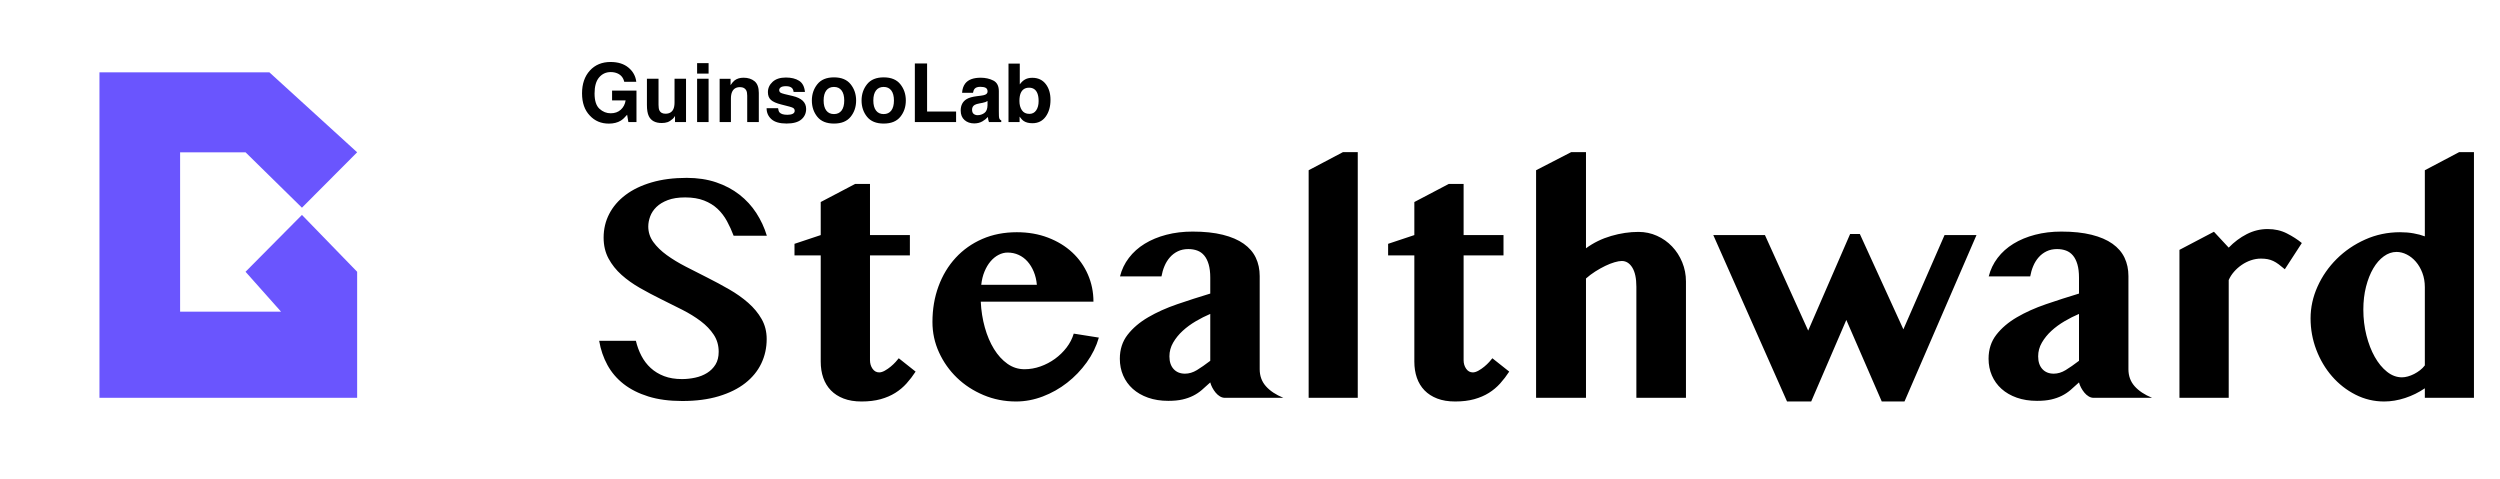 <?xml version="1.0" encoding="UTF-8"?>
<svg width="553px" height="106px" viewBox="0 0 553 106" version="1.1" xmlns="http://www.w3.org/2000/svg" xmlns:xlink="http://www.w3.org/1999/xlink">
    <title>guinsoolab-stealthward</title>
    <g id="guinsoolab-platform" stroke="none" stroke-width="1" fill="none" fill-rule="evenodd">
        <g id="guinsoolab-stealthward">
            <path d="M150.922,88.703 C153.969,88.703 156.658,88.352 158.99,87.648 C161.322,86.945 163.273,85.979 164.844,84.748 C166.414,83.518 167.598,82.07 168.395,80.406 C169.191,78.742 169.59,76.938 169.59,74.992 C169.59,73.352 169.215,71.875 168.465,70.562 C167.715,69.25 166.725,68.055 165.494,66.977 C164.264,65.898 162.863,64.908 161.293,64.006 C159.723,63.104 158.123,62.242 156.494,61.422 C154.865,60.602 153.266,59.787 151.695,58.979 C150.125,58.17 148.725,57.32 147.494,56.43 C146.264,55.539 145.273,54.578 144.523,53.547 C143.773,52.516 143.398,51.367 143.398,50.102 C143.398,49.375 143.539,48.631 143.82,47.869 C144.102,47.107 144.559,46.416 145.191,45.795 C145.824,45.174 146.662,44.664 147.705,44.266 C148.748,43.867 150.031,43.668 151.555,43.668 C153.172,43.668 154.566,43.896 155.738,44.354 C156.91,44.811 157.906,45.426 158.727,46.199 C159.547,46.973 160.238,47.875 160.801,48.906 C161.363,49.938 161.855,51.016 162.277,52.141 L162.277,52.141 L169.625,52.141 C169.086,50.359 168.312,48.689 167.305,47.131 C166.297,45.572 165.049,44.213 163.561,43.053 C162.072,41.893 160.355,40.984 158.41,40.328 C156.465,39.672 154.297,39.344 151.906,39.344 C149,39.344 146.41,39.678 144.137,40.346 C141.863,41.014 139.941,41.939 138.371,43.123 C136.801,44.307 135.6,45.701 134.768,47.307 C133.936,48.912 133.52,50.664 133.52,52.562 C133.52,54.297 133.883,55.838 134.609,57.186 C135.336,58.533 136.297,59.74 137.492,60.807 C138.688,61.873 140.047,62.84 141.57,63.707 C143.094,64.574 144.652,65.4 146.246,66.186 C147.84,66.971 149.398,67.75 150.922,68.523 C152.445,69.297 153.805,70.135 155,71.037 C156.195,71.939 157.156,72.941 157.883,74.043 C158.609,75.145 158.973,76.398 158.973,77.805 C158.973,78.93 158.738,79.873 158.27,80.635 C157.801,81.396 157.18,82.018 156.406,82.498 C155.633,82.979 154.76,83.324 153.787,83.535 C152.814,83.746 151.836,83.852 150.852,83.852 C149.352,83.852 148.033,83.635 146.896,83.201 C145.76,82.768 144.775,82.17 143.943,81.408 C143.111,80.646 142.426,79.75 141.887,78.719 C141.348,77.688 140.938,76.574 140.656,75.379 L140.656,75.379 L132.535,75.379 C132.863,77.324 133.473,79.111 134.363,80.74 C135.254,82.369 136.449,83.77 137.949,84.941 C139.449,86.113 141.271,87.033 143.416,87.701 C145.561,88.369 148.062,88.703 150.922,88.703 Z M190.578,88.809 C192.172,88.809 193.578,88.639 194.797,88.299 C196.016,87.959 197.094,87.496 198.031,86.91 C198.969,86.324 199.801,85.627 200.527,84.818 C201.254,84.01 201.922,83.137 202.531,82.199 L202.531,82.199 L198.805,79.246 C198.664,79.434 198.436,79.703 198.119,80.055 C197.803,80.406 197.439,80.752 197.029,81.092 C196.619,81.432 196.186,81.73 195.729,81.988 C195.271,82.246 194.855,82.375 194.48,82.375 C193.871,82.375 193.379,82.105 193.004,81.566 C192.629,81.027 192.441,80.395 192.441,79.668 L192.441,79.668 L192.441,56.5 L201.266,56.5 L201.266,52 L192.441,52 L192.441,40.68 L189.172,40.68 L181.543,44.688 L181.543,52 L175.742,53.934 L175.742,56.5 L181.543,56.5 L181.543,79.984 C181.543,81.297 181.73,82.492 182.105,83.57 C182.48,84.648 183.043,85.574 183.793,86.348 C184.543,87.121 185.48,87.725 186.605,88.158 C187.73,88.592 189.055,88.809 190.578,88.809 Z M224.75,88.809 C226.742,88.809 228.711,88.439 230.656,87.701 C232.602,86.963 234.4,85.949 236.053,84.66 C237.705,83.371 239.146,81.871 240.377,80.16 C241.607,78.449 242.504,76.621 243.066,74.676 L243.066,74.676 L237.512,73.797 C237.184,74.898 236.656,75.924 235.93,76.873 C235.203,77.822 234.348,78.654 233.363,79.369 C232.379,80.084 231.307,80.646 230.146,81.057 C228.986,81.467 227.809,81.672 226.613,81.672 C225.23,81.672 223.971,81.268 222.834,80.459 C221.697,79.65 220.707,78.561 219.863,77.189 C219.02,75.818 218.346,74.23 217.842,72.426 C217.338,70.621 217.039,68.723 216.945,66.73 L216.945,66.73 L241.871,66.73 C241.871,64.598 241.461,62.594 240.641,60.719 C239.82,58.844 238.666,57.215 237.178,55.832 C235.689,54.449 233.902,53.359 231.816,52.562 C229.73,51.766 227.434,51.367 224.926,51.367 C222.113,51.367 219.564,51.865 217.279,52.861 C214.994,53.857 213.031,55.246 211.391,57.027 C209.75,58.809 208.484,60.912 207.594,63.338 C206.703,65.764 206.258,68.395 206.258,71.23 C206.258,73.598 206.744,75.842 207.717,77.963 C208.689,80.084 210.008,81.947 211.672,83.553 C213.336,85.158 215.293,86.436 217.543,87.385 C219.793,88.334 222.195,88.809 224.75,88.809 Z M229.355,63.004 L217.051,63.004 C217.168,61.926 217.408,60.947 217.771,60.068 C218.135,59.189 218.58,58.439 219.107,57.818 C219.635,57.197 220.227,56.717 220.883,56.377 C221.539,56.037 222.207,55.867 222.887,55.867 C223.754,55.867 224.562,56.037 225.312,56.377 C226.062,56.717 226.719,57.203 227.281,57.836 C227.844,58.469 228.307,59.225 228.67,60.104 C229.033,60.982 229.262,61.949 229.355,63.004 L229.355,63.004 Z M258.43,88.668 C259.648,88.668 260.691,88.568 261.559,88.369 C262.426,88.17 263.211,87.895 263.914,87.543 C264.617,87.191 265.262,86.764 265.848,86.26 C266.434,85.756 267.055,85.199 267.711,84.59 C267.805,84.965 267.957,85.352 268.168,85.75 C268.379,86.148 268.625,86.518 268.906,86.857 C269.188,87.197 269.504,87.473 269.855,87.684 C270.207,87.895 270.57,88 270.945,88 L270.945,88 L283.883,88 C282.219,87.32 280.93,86.465 280.016,85.434 C279.102,84.402 278.645,83.148 278.645,81.672 L278.645,81.672 L278.645,61.07 C278.645,59.57 278.357,58.217 277.783,57.01 C277.209,55.803 276.318,54.771 275.111,53.916 C273.904,53.061 272.363,52.398 270.488,51.93 C268.613,51.461 266.387,51.227 263.809,51.227 C261.723,51.227 259.783,51.461 257.99,51.93 C256.197,52.398 254.604,53.061 253.209,53.916 C251.814,54.771 250.648,55.814 249.711,57.045 C248.773,58.275 248.117,59.641 247.742,61.141 L247.742,61.141 L256.918,61.141 C257.059,60.344 257.281,59.582 257.586,58.855 C257.891,58.129 258.289,57.484 258.781,56.922 C259.273,56.359 259.859,55.914 260.539,55.586 C261.219,55.258 261.992,55.094 262.859,55.094 C263.586,55.094 264.248,55.205 264.846,55.428 C265.443,55.65 265.953,56.014 266.375,56.518 C266.797,57.021 267.125,57.678 267.359,58.486 C267.594,59.295 267.711,60.273 267.711,61.422 L267.711,61.422 L267.711,64.938 C265.227,65.688 262.789,66.473 260.398,67.293 C258.008,68.113 255.869,69.074 253.982,70.176 C252.096,71.277 250.578,72.566 249.43,74.043 C248.281,75.52 247.707,77.289 247.707,79.352 C247.707,80.688 247.953,81.924 248.445,83.061 C248.938,84.197 249.646,85.182 250.572,86.014 C251.498,86.846 252.623,87.496 253.947,87.965 C255.271,88.434 256.766,88.668 258.43,88.668 Z M262.121,82.656 C261.066,82.656 260.229,82.316 259.607,81.637 C258.986,80.957 258.676,80.02 258.676,78.824 C258.676,77.746 258.951,76.732 259.502,75.783 C260.053,74.834 260.756,73.967 261.611,73.182 C262.467,72.396 263.434,71.688 264.512,71.055 C265.59,70.422 266.656,69.883 267.711,69.438 L267.711,69.438 L267.711,79.809 C266.609,80.652 265.625,81.338 264.758,81.865 C263.891,82.393 263.012,82.656 262.121,82.656 Z M300.336,88 L300.336,33.648 L297.066,33.648 L289.473,37.656 L289.473,88 L300.336,88 Z M321.887,88.809 C323.48,88.809 324.887,88.639 326.105,88.299 C327.324,87.959 328.402,87.496 329.34,86.91 C330.277,86.324 331.109,85.627 331.836,84.818 C332.562,84.01 333.23,83.137 333.84,82.199 L333.84,82.199 L330.113,79.246 C329.973,79.434 329.744,79.703 329.428,80.055 C329.111,80.406 328.748,80.752 328.338,81.092 C327.928,81.432 327.494,81.73 327.037,81.988 C326.58,82.246 326.164,82.375 325.789,82.375 C325.18,82.375 324.688,82.105 324.312,81.566 C323.938,81.027 323.75,80.395 323.75,79.668 L323.75,79.668 L323.75,56.5 L332.574,56.5 L332.574,52 L323.75,52 L323.75,40.68 L320.48,40.68 L312.852,44.688 L312.852,52 L307.051,53.934 L307.051,56.5 L312.852,56.5 L312.852,79.984 C312.852,81.297 313.039,82.492 313.414,83.57 C313.789,84.648 314.352,85.574 315.102,86.348 C315.852,87.121 316.789,87.725 317.914,88.158 C319.039,88.592 320.363,88.809 321.887,88.809 Z M350.82,88 L350.82,61.598 C351.453,61.035 352.139,60.52 352.877,60.051 C353.615,59.582 354.348,59.172 355.074,58.82 C355.801,58.469 356.486,58.199 357.131,58.012 C357.775,57.824 358.309,57.73 358.73,57.73 C359.691,57.73 360.471,58.217 361.068,59.189 C361.666,60.162 361.965,61.574 361.965,63.426 L361.965,63.426 L361.965,88 L372.934,88 L372.934,62.266 C372.934,60.766 372.658,59.348 372.107,58.012 C371.557,56.676 370.807,55.51 369.857,54.514 C368.908,53.518 367.795,52.732 366.518,52.158 C365.24,51.584 363.875,51.297 362.422,51.297 C360.453,51.297 358.443,51.596 356.393,52.193 C354.342,52.791 352.484,53.699 350.82,54.918 L350.82,54.918 L350.82,33.648 L347.551,33.648 L339.781,37.656 L339.781,88 L350.82,88 Z M400.637,88.809 L408.406,70.773 L416.246,88.809 L421.273,88.809 L437.199,52 L430.133,52 L421.027,72.848 L411.395,51.754 L409.25,51.754 L399.969,73.129 L390.406,52 L378.98,52 L395.293,88.809 L400.637,88.809 Z M450.594,88.668 C451.812,88.668 452.855,88.568 453.723,88.369 C454.59,88.17 455.375,87.895 456.078,87.543 C456.781,87.191 457.426,86.764 458.012,86.26 C458.598,85.756 459.219,85.199 459.875,84.59 C459.969,84.965 460.121,85.352 460.332,85.75 C460.543,86.148 460.789,86.518 461.07,86.857 C461.352,87.197 461.668,87.473 462.02,87.684 C462.371,87.895 462.734,88 463.109,88 L463.109,88 L476.047,88 C474.383,87.32 473.094,86.465 472.18,85.434 C471.266,84.402 470.809,83.148 470.809,81.672 L470.809,81.672 L470.809,61.07 C470.809,59.57 470.521,58.217 469.947,57.01 C469.373,55.803 468.482,54.771 467.275,53.916 C466.068,53.061 464.527,52.398 462.652,51.93 C460.777,51.461 458.551,51.227 455.973,51.227 C453.887,51.227 451.947,51.461 450.154,51.93 C448.361,52.398 446.768,53.061 445.373,53.916 C443.979,54.771 442.812,55.814 441.875,57.045 C440.938,58.275 440.281,59.641 439.906,61.141 L439.906,61.141 L449.082,61.141 C449.223,60.344 449.445,59.582 449.75,58.855 C450.055,58.129 450.453,57.484 450.945,56.922 C451.438,56.359 452.023,55.914 452.703,55.586 C453.383,55.258 454.156,55.094 455.023,55.094 C455.75,55.094 456.412,55.205 457.01,55.428 C457.607,55.65 458.117,56.014 458.539,56.518 C458.961,57.021 459.289,57.678 459.523,58.486 C459.758,59.295 459.875,60.273 459.875,61.422 L459.875,61.422 L459.875,64.938 C457.391,65.688 454.953,66.473 452.562,67.293 C450.172,68.113 448.033,69.074 446.146,70.176 C444.26,71.277 442.742,72.566 441.594,74.043 C440.445,75.52 439.871,77.289 439.871,79.352 C439.871,80.688 440.117,81.924 440.609,83.061 C441.102,84.197 441.811,85.182 442.736,86.014 C443.662,86.846 444.787,87.496 446.111,87.965 C447.436,88.434 448.93,88.668 450.594,88.668 Z M454.285,82.656 C453.23,82.656 452.393,82.316 451.771,81.637 C451.15,80.957 450.84,80.02 450.84,78.824 C450.84,77.746 451.115,76.732 451.666,75.783 C452.217,74.834 452.92,73.967 453.775,73.182 C454.631,72.396 455.598,71.688 456.676,71.055 C457.754,70.422 458.82,69.883 459.875,69.438 L459.875,69.438 L459.875,79.809 C458.773,80.652 457.789,81.338 456.922,81.865 C456.055,82.393 455.176,82.656 454.285,82.656 Z M492.992,88 L492.992,61.949 C493.273,61.293 493.666,60.678 494.17,60.104 C494.674,59.529 495.242,59.025 495.875,58.592 C496.508,58.158 497.188,57.818 497.914,57.572 C498.641,57.326 499.379,57.203 500.129,57.203 C500.668,57.203 501.154,57.244 501.588,57.326 C502.021,57.408 502.438,57.543 502.836,57.73 C503.234,57.918 503.639,58.164 504.049,58.469 C504.459,58.773 504.91,59.137 505.402,59.559 L505.402,59.559 L509.164,53.758 C508.227,52.984 507.125,52.275 505.859,51.631 C504.594,50.986 503.176,50.664 501.605,50.664 C499.988,50.664 498.447,51.039 496.982,51.789 C495.518,52.539 494.188,53.535 492.992,54.777 L492.992,54.777 L489.723,51.262 L482.094,55.27 L482.094,88 L492.992,88 Z M527.375,88.809 C528.898,88.809 530.445,88.551 532.016,88.035 C533.586,87.52 535.039,86.805 536.375,85.891 L536.375,85.891 L536.375,88 L547.238,88 L547.238,33.648 L543.969,33.648 L536.375,37.656 L536.375,52.281 C535.625,52 534.787,51.777 533.861,51.613 C532.936,51.449 531.945,51.367 530.891,51.367 C528.148,51.367 525.576,51.906 523.174,52.984 C520.771,54.062 518.674,55.492 516.881,57.273 C515.088,59.055 513.676,61.088 512.645,63.373 C511.613,65.658 511.098,68.008 511.098,70.422 C511.098,72.836 511.52,75.15 512.363,77.365 C513.207,79.58 514.367,81.537 515.844,83.236 C517.32,84.936 519.049,86.289 521.029,87.297 C523.01,88.305 525.125,88.809 527.375,88.809 Z M531.312,83.465 C530.141,83.465 529.039,83.055 528.008,82.234 C526.977,81.414 526.074,80.318 525.301,78.947 C524.527,77.576 523.912,75.988 523.455,74.184 C522.998,72.379 522.77,70.48 522.77,68.488 C522.77,66.66 522.969,64.967 523.367,63.408 C523.766,61.85 524.299,60.502 524.967,59.365 C525.635,58.229 526.414,57.338 527.305,56.693 C528.195,56.049 529.133,55.727 530.117,55.727 C530.867,55.727 531.617,55.914 532.367,56.289 C533.117,56.664 533.791,57.197 534.389,57.889 C534.986,58.58 535.467,59.406 535.83,60.367 C536.193,61.328 536.375,62.383 536.375,63.531 L536.375,63.531 L536.375,80.828 C536.07,81.227 535.713,81.584 535.303,81.9 C534.893,82.217 534.459,82.492 534.002,82.727 C533.545,82.961 533.082,83.143 532.613,83.271 C532.145,83.4 531.711,83.465 531.312,83.465 Z" id="Stealthward" fill="#000000" fill-rule="nonzero"></path>
            <path d="M134.68,27.343 C135.723,27.343 136.602,27.123 137.316,26.684 C137.732,26.432 138.201,25.998 138.723,25.383 L138.723,25.383 L138.995,27 L140.788,27 L140.788,20.048 L135.392,20.048 L135.392,22.21 L138.389,22.21 C138.254,23.06 137.896,23.747 137.316,24.271 C136.736,24.795 135.992,25.058 135.084,25.058 C134.158,25.058 133.332,24.727 132.605,24.064 C131.879,23.402 131.516,22.274 131.516,20.681 C131.516,19.099 131.851,17.914 132.522,17.125 C133.193,16.337 134.05,15.943 135.093,15.943 C135.638,15.943 136.133,16.04 136.578,16.233 C137.375,16.585 137.876,17.203 138.081,18.088 L138.081,18.088 L140.744,18.088 C140.598,16.84 140.025,15.798 139.026,14.963 C138.027,14.128 136.704,13.711 135.058,13.711 C133.159,13.711 131.633,14.344 130.479,15.609 C129.324,16.875 128.747,18.557 128.747,20.654 C128.747,22.729 129.318,24.363 130.461,25.559 C131.557,26.748 132.963,27.343 134.68,27.343 Z M146.378,27.211 C146.87,27.211 147.299,27.146 147.666,27.018 C148.032,26.889 148.411,26.648 148.804,26.297 C148.933,26.186 149.044,26.057 149.138,25.91 C149.231,25.764 149.29,25.676 149.313,25.646 L149.313,25.646 L149.313,27 L151.748,27 L151.748,17.42 L149.208,17.42 L149.208,22.632 C149.208,23.247 149.126,23.742 148.962,24.117 C148.646,24.809 148.06,25.154 147.204,25.154 C146.536,25.154 146.088,24.911 145.859,24.425 C145.73,24.149 145.666,23.739 145.666,23.194 L145.666,23.194 L145.666,17.42 L143.1,17.42 L143.1,23.194 C143.1,24.29 143.237,25.119 143.513,25.682 C144.005,26.701 144.96,27.211 146.378,27.211 Z M156.74,16.277 L156.74,13.966 L154.2,13.966 L154.2,16.277 L156.74,16.277 Z M156.74,27 L156.74,17.42 L154.2,17.42 L154.2,27 L156.74,27 Z M161.68,27 L161.68,21.814 C161.68,21.223 161.762,20.736 161.926,20.355 C162.242,19.635 162.825,19.274 163.675,19.274 C164.366,19.274 164.835,19.521 165.081,20.013 C165.216,20.282 165.283,20.669 165.283,21.173 L165.283,21.173 L165.283,27 L167.85,27 L167.85,20.549 C167.85,19.348 167.535,18.488 166.905,17.969 C166.275,17.451 165.465,17.191 164.475,17.191 C163.684,17.191 163.03,17.385 162.515,17.771 C162.228,17.988 161.923,18.343 161.601,18.835 L161.601,18.835 L161.601,17.438 L159.184,17.438 L159.184,27 L161.68,27 Z M173.984,27.325 C175.461,27.325 176.552,27.025 177.258,26.424 C177.964,25.824 178.317,25.049 178.317,24.1 C178.317,23.379 178.071,22.778 177.579,22.298 C177.081,21.823 176.334,21.469 175.338,21.234 C173.844,20.906 172.974,20.675 172.728,20.54 C172.481,20.411 172.358,20.203 172.358,19.916 C172.358,19.688 172.474,19.488 172.706,19.318 C172.937,19.148 173.325,19.063 173.87,19.063 C174.532,19.063 175.001,19.233 175.276,19.573 C175.423,19.761 175.514,20.016 175.549,20.338 L175.549,20.338 L178.054,20.338 C177.942,19.166 177.51,18.341 176.757,17.864 C176.004,17.386 175.03,17.147 173.835,17.147 C172.575,17.147 171.598,17.465 170.904,18.101 C170.209,18.737 169.862,19.497 169.862,20.382 C169.862,21.132 170.085,21.706 170.53,22.104 C170.976,22.509 171.74,22.846 172.824,23.115 C174.33,23.473 175.2,23.725 175.435,23.871 C175.669,24.018 175.786,24.231 175.786,24.513 C175.786,24.806 175.641,25.025 175.351,25.172 C175.061,25.318 174.67,25.392 174.178,25.392 C173.34,25.392 172.766,25.225 172.455,24.891 C172.279,24.703 172.165,24.387 172.112,23.941 L172.112,23.941 L169.572,23.941 C169.572,24.926 169.931,25.736 170.649,26.372 C171.367,27.007 172.479,27.325 173.984,27.325 Z M184.479,27.334 C186.125,27.334 187.353,26.834 188.161,25.835 C188.97,24.836 189.374,23.634 189.374,22.228 C189.374,20.845 188.97,19.646 188.161,18.633 C187.353,17.619 186.125,17.112 184.479,17.112 C182.832,17.112 181.604,17.619 180.796,18.633 C179.987,19.646 179.583,20.845 179.583,22.228 C179.583,23.634 179.987,24.836 180.796,25.835 C181.604,26.834 182.832,27.334 184.479,27.334 Z M184.47,25.233 C183.737,25.233 183.173,24.973 182.778,24.451 C182.382,23.93 182.185,23.188 182.185,22.228 C182.185,21.267 182.382,20.527 182.778,20.008 C183.173,19.49 183.737,19.23 184.47,19.23 C185.202,19.23 185.765,19.49 186.157,20.008 C186.55,20.527 186.746,21.267 186.746,22.228 C186.746,23.188 186.55,23.93 186.157,24.451 C185.765,24.973 185.202,25.233 184.47,25.233 Z M195.474,27.334 C197.12,27.334 198.348,26.834 199.156,25.835 C199.965,24.836 200.369,23.634 200.369,22.228 C200.369,20.845 199.965,19.646 199.156,18.633 C198.348,17.619 197.12,17.112 195.474,17.112 C193.827,17.112 192.6,17.619 191.791,18.633 C190.982,19.646 190.578,20.845 190.578,22.228 C190.578,23.634 190.982,24.836 191.791,25.835 C192.6,26.834 193.827,27.334 195.474,27.334 Z M195.465,25.233 C194.732,25.233 194.168,24.973 193.773,24.451 C193.377,23.93 193.18,23.188 193.18,22.228 C193.18,21.267 193.377,20.527 193.773,20.008 C194.168,19.49 194.732,19.23 195.465,19.23 C196.197,19.23 196.76,19.49 197.152,20.008 C197.545,20.527 197.741,21.267 197.741,22.228 C197.741,23.188 197.545,23.93 197.152,24.451 C196.76,24.973 196.197,25.233 195.465,25.233 Z M211.487,27 L211.487,24.671 L205.071,24.671 L205.071,14.045 L202.364,14.045 L202.364,27 L211.487,27 Z M215.504,27.299 C216.184,27.299 216.793,27.144 217.332,26.833 C217.783,26.569 218.182,26.25 218.527,25.875 C218.545,26.092 218.568,26.285 218.598,26.455 C218.627,26.625 218.68,26.807 218.756,27 L218.756,27 L221.48,27 L221.48,26.631 C221.316,26.555 221.193,26.458 221.111,26.341 C221.029,26.224 220.979,26.001 220.962,25.673 C220.95,25.239 220.944,24.87 220.944,24.565 L220.944,24.565 L220.944,20.171 C220.944,19.017 220.537,18.231 219.723,17.815 C218.908,17.399 217.977,17.191 216.928,17.191 C215.316,17.191 214.18,17.613 213.518,18.457 C213.102,18.996 212.867,19.685 212.814,20.522 L212.814,20.522 L215.231,20.522 C215.29,20.153 215.407,19.86 215.583,19.644 C215.829,19.351 216.248,19.204 216.84,19.204 C217.367,19.204 217.767,19.279 218.04,19.428 C218.312,19.578 218.448,19.849 218.448,20.241 C218.448,20.563 218.27,20.801 217.912,20.953 C217.713,21.041 217.382,21.114 216.919,21.173 L216.919,21.173 L216.066,21.278 C215.1,21.401 214.367,21.606 213.869,21.894 C212.961,22.421 212.507,23.273 212.507,24.451 C212.507,25.359 212.79,26.061 213.355,26.556 C213.92,27.051 214.637,27.299 215.504,27.299 Z M216.242,25.479 C215.902,25.479 215.614,25.384 215.376,25.194 C215.139,25.003 215.021,24.694 215.021,24.267 C215.021,23.786 215.214,23.432 215.601,23.203 C215.829,23.068 216.207,22.954 216.734,22.86 L216.734,22.86 L217.297,22.755 C217.578,22.702 217.799,22.645 217.96,22.583 C218.122,22.522 218.281,22.441 218.439,22.342 L218.439,22.342 L218.439,23.273 C218.422,24.111 218.186,24.688 217.732,25.005 C217.278,25.321 216.781,25.479 216.242,25.479 Z M228.371,27.255 C229.631,27.255 230.612,26.766 231.315,25.787 C232.019,24.809 232.37,23.575 232.37,22.087 C232.37,20.651 232.014,19.479 231.302,18.571 C230.59,17.663 229.604,17.209 228.345,17.209 C227.647,17.209 227.073,17.355 226.622,17.648 C226.241,17.883 225.893,18.223 225.576,18.668 L225.576,18.668 L225.576,14.062 L223.08,14.062 L223.08,27 L225.532,27 L225.532,25.796 C225.866,26.265 226.177,26.593 226.464,26.78 C226.944,27.097 227.58,27.255 228.371,27.255 Z M227.703,25.189 C226.959,25.189 226.405,24.92 226.042,24.381 C225.679,23.842 225.497,23.162 225.497,22.342 C225.497,21.645 225.585,21.076 225.761,20.637 C226.101,19.811 226.725,19.397 227.633,19.397 C228.529,19.397 229.145,19.819 229.479,20.663 C229.654,21.108 229.742,21.671 229.742,22.351 C229.742,23.2 229.563,23.886 229.206,24.407 C228.849,24.929 228.348,25.189 227.703,25.189 Z" id="GuinsooLab" fill="#000000" fill-rule="nonzero"></path>
            <g id="stealthward-header" fill="#6A55FE">
                <polygon id="Path-14" points="22 16 22 88 79 88 79 60.115 66.79 47.539 54.312 60.115 62.169 68.945 39.839 68.945 39.839 33.689 54.312 33.689 66.79 45.943 79 33.689 59.587 16"></polygon>
            </g>
        </g>
    </g>
</svg>